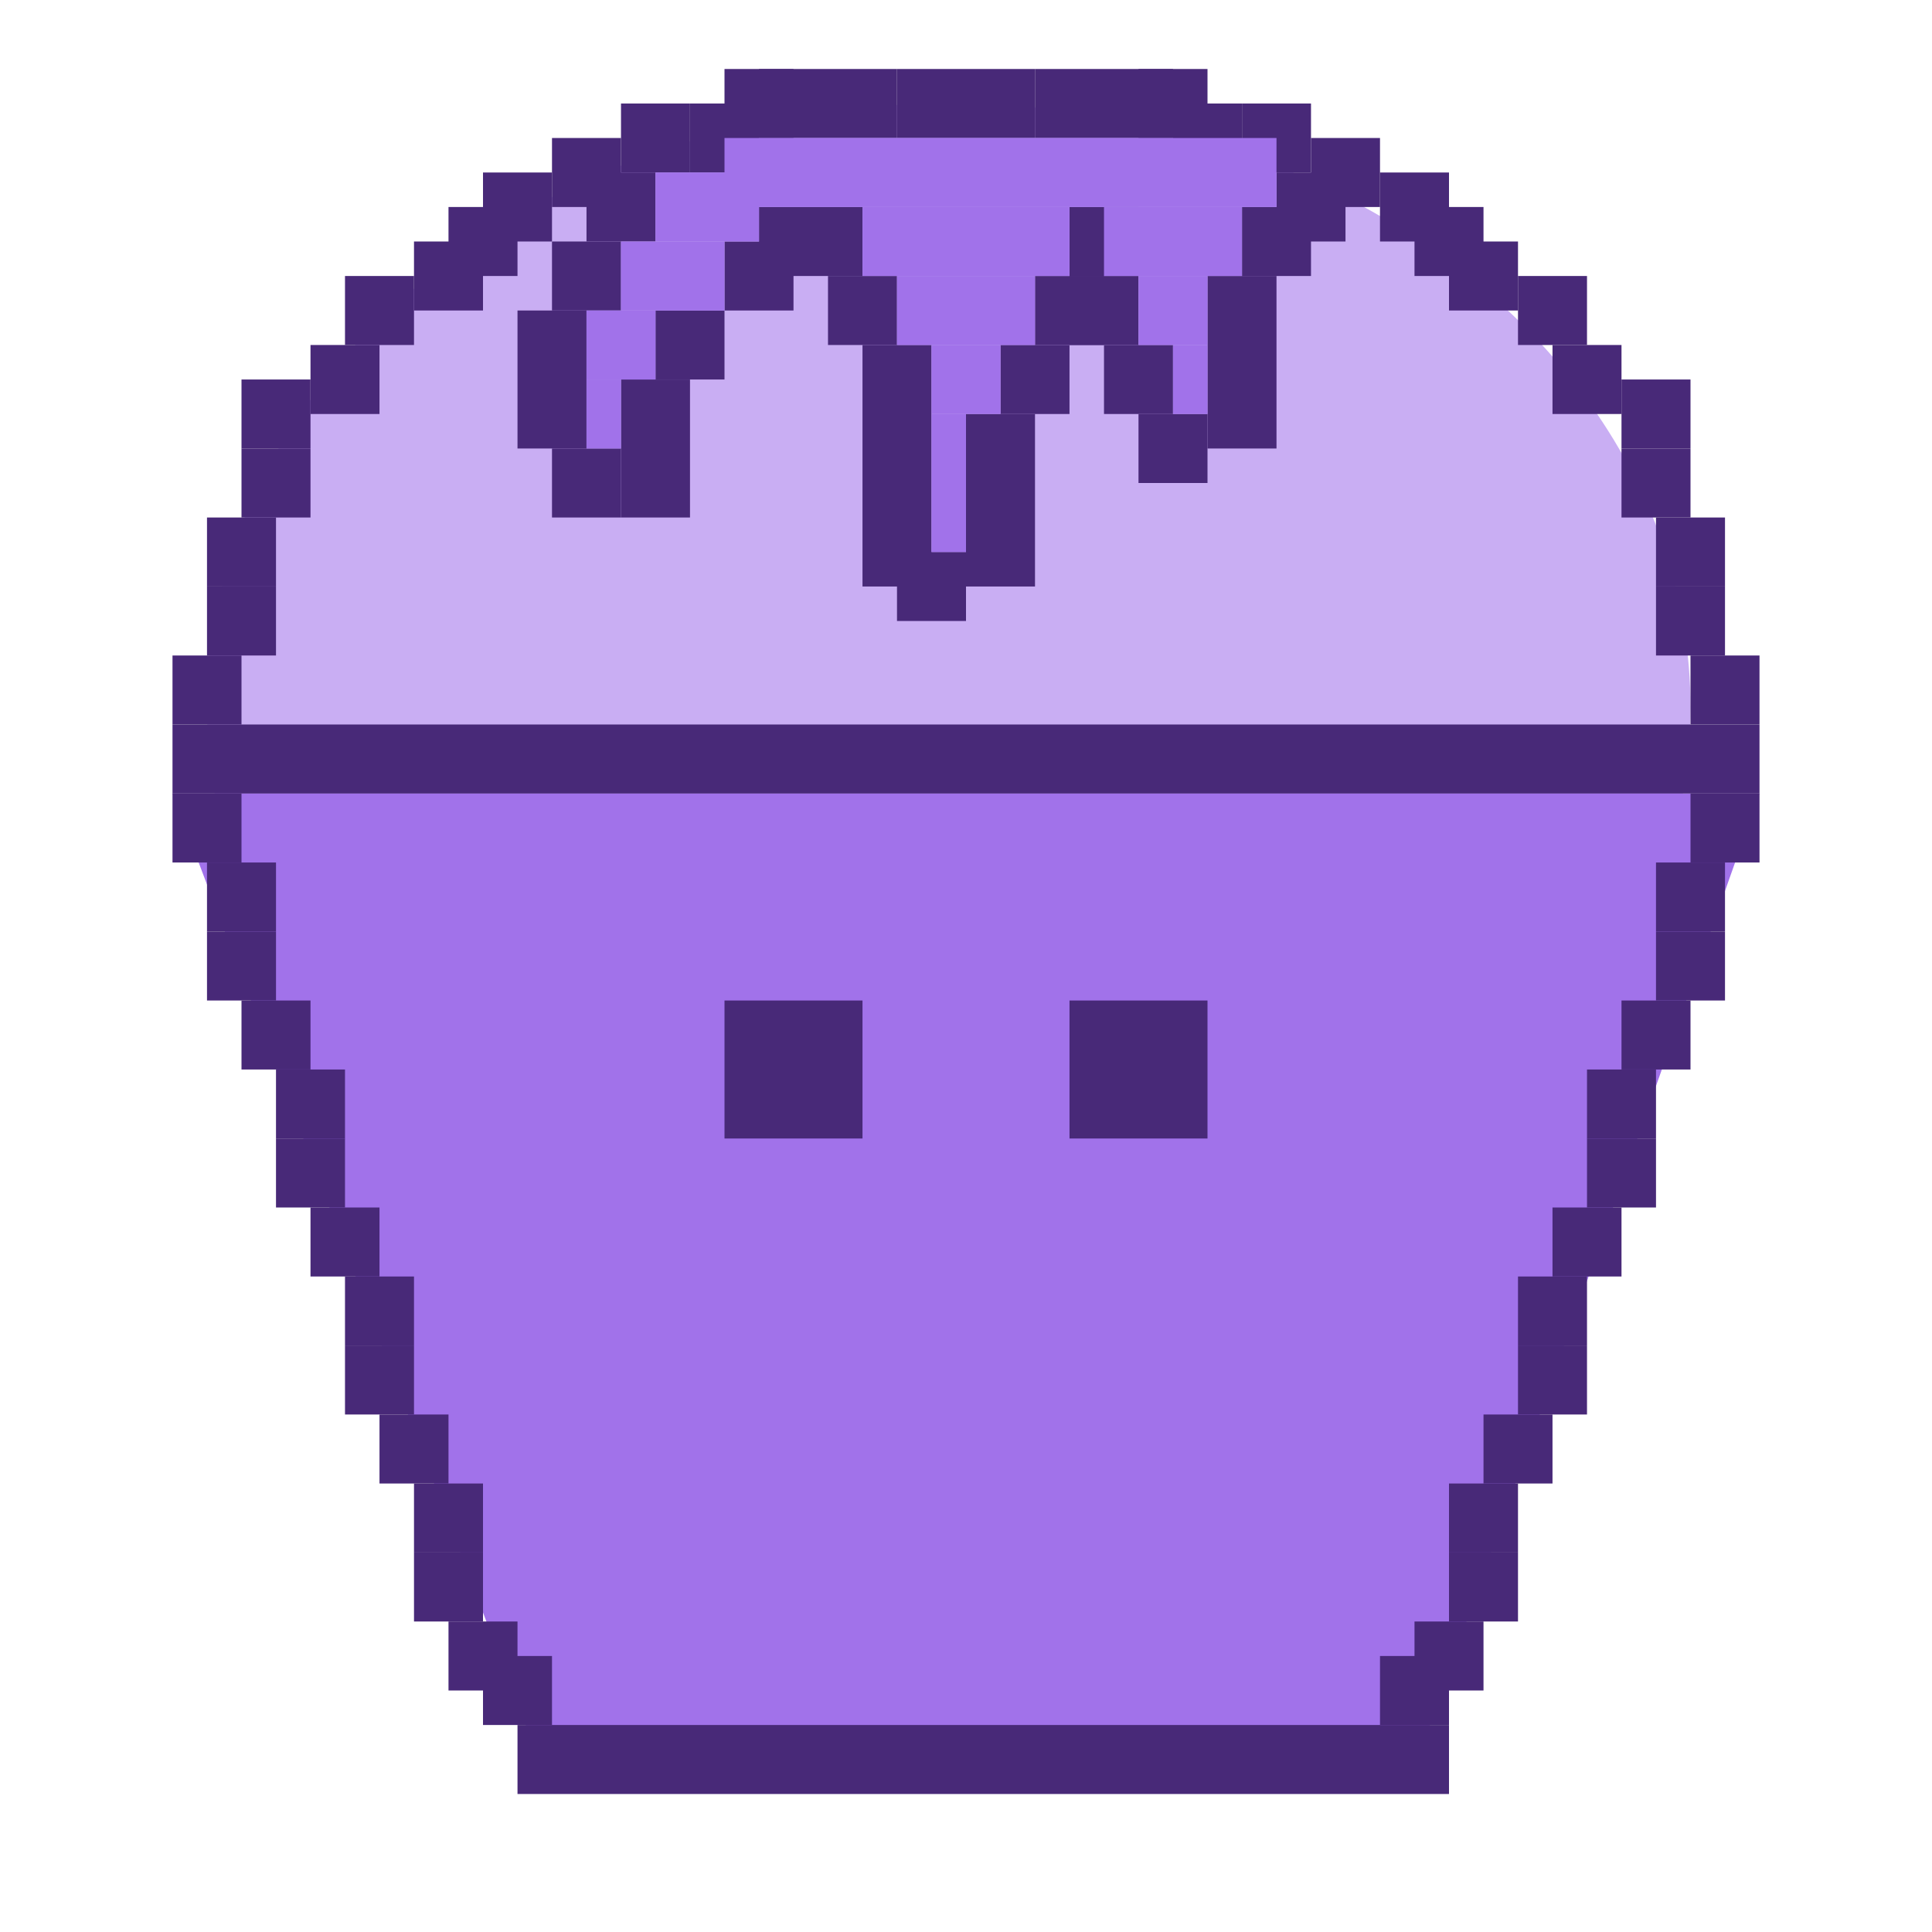 <svg width="56" height="56" viewBox="0 0 56 56" fill="none" xmlns="http://www.w3.org/2000/svg">
<ellipse cx="27.5" cy="20.5" rx="21.5" ry="17.5" fill="#C9AEF3"/>
<path d="M5 23H51L41.092 51H15.615L5 23Z" fill="#A172EA"/>
<rect x="5" y="21" width="46" height="2" fill="#482978"/>
<rect x="49" y="23" width="2" height="2" fill="#482978"/>
<rect x="48" y="25" width="2" height="2" fill="#482978"/>
<rect x="48" y="27" width="2" height="2" fill="#482978"/>
<rect x="40" y="48" width="2" height="2" fill="#482978"/>
<rect x="41" y="47" width="2" height="2" fill="#482978"/>
<rect x="42" y="45" width="2" height="2" fill="#482978"/>
<rect x="42" y="43" width="2" height="2" fill="#482978"/>
<rect x="43" y="41" width="2" height="2" fill="#482978"/>
<rect x="44" y="39" width="2" height="2" fill="#482978"/>
<rect x="44" y="37" width="2" height="2" fill="#482978"/>
<rect x="45" y="35" width="2" height="2" fill="#482978"/>
<rect x="46" y="33" width="2" height="2" fill="#482978"/>
<rect x="46" y="31" width="2" height="2" fill="#482978"/>
<rect x="47" y="29" width="2" height="2" fill="#482978"/>
<rect width="2" height="2" transform="matrix(-1 0 0 1 7 23)" fill="#482978"/>
<rect width="2" height="2" transform="matrix(-1 0 0 1 8 25)" fill="#482978"/>
<rect width="2" height="2" transform="matrix(-1 0 0 1 8 27)" fill="#482978"/>
<rect width="2" height="2" transform="matrix(-1 0 0 1 16 48)" fill="#482978"/>
<rect width="2" height="2" transform="matrix(-1 0 0 1 15 47)" fill="#482978"/>
<rect width="2" height="2" transform="matrix(-1 0 0 1 14 45)" fill="#482978"/>
<rect width="2" height="2" transform="matrix(-1 0 0 1 14 43)" fill="#482978"/>
<rect width="2" height="2" transform="matrix(-1 0 0 1 13 41)" fill="#482978"/>
<rect width="2" height="2" transform="matrix(-1 0 0 1 12 39)" fill="#482978"/>
<rect width="2" height="2" transform="matrix(-1 0 0 1 12 37)" fill="#482978"/>
<rect width="2" height="2" transform="matrix(-1 0 0 1 11 35)" fill="#482978"/>
<rect width="2" height="2" transform="matrix(-1 0 0 1 10 33)" fill="#482978"/>
<rect width="2" height="2" transform="matrix(-1 0 0 1 10 31)" fill="#482978"/>
<rect width="2" height="2" transform="matrix(-1 0 0 1 9 29)" fill="#482978"/>
<rect width="2" height="2" transform="matrix(-1 0 0 1 28 2)" fill="#482978"/>
<rect width="2" height="2" transform="matrix(-1 0 0 1 7 19)" fill="#482978"/>
<rect width="2" height="2" transform="matrix(-1 0 0 1 8 17)" fill="#482978"/>
<rect width="2" height="2" transform="matrix(-1 0 0 1 8 15)" fill="#482978"/>
<rect width="2" height="2" transform="matrix(-1 0 0 1 9 13)" fill="#482978"/>
<rect width="2" height="2" transform="matrix(-1 0 0 1 9 11)" fill="#482978"/>
<rect width="2" height="2" transform="matrix(-1 0 0 1 11 10)" fill="#482978"/>
<rect width="2" height="2" transform="matrix(-1 0 0 1 12 8)" fill="#482978"/>
<rect width="2" height="4" transform="matrix(-1 0 0 1 20 11)" fill="#482978"/>
<rect width="2" height="2" transform="matrix(-1 0 0 1 21 9)" fill="#482978"/>
<rect width="2" height="2" transform="matrix(-1 0 0 1 18 13)" fill="#482978"/>
<rect width="2" height="4" transform="matrix(-1 0 0 1 17 9)" fill="#482978"/>
<rect width="2" height="2" transform="matrix(-1 0 0 1 28 16)" fill="#482978"/>
<rect width="2" height="5" transform="matrix(-1 0 0 1 30 12)" fill="#482978"/>
<rect width="2" height="2" transform="matrix(-1 0 0 1 26 8)" fill="#482978"/>
<rect width="2" height="2" transform="matrix(-1 0 0 1 31 10)" fill="#482978"/>
<rect width="2" height="2" transform="matrix(-1 0 0 1 39 5)" fill="#482978"/>
<rect width="2" height="2" transform="matrix(-1 0 0 1 38 6)" fill="#482978"/>
<rect width="2" height="5" transform="matrix(-1 0 0 1 37 8)" fill="#482978"/>
<rect width="2" height="2" transform="matrix(-1 0 0 1 32 8)" fill="#482978"/>
<rect width="2" height="2" transform="matrix(-1 0 0 1 35 12)" fill="#482978"/>
<rect width="2" height="2" transform="matrix(-1 0 0 1 34 10)" fill="#482978"/>
<rect width="2" height="2" transform="matrix(-1 0 0 1 33 8)" fill="#482978"/>
<rect width="2" height="2" transform="matrix(-1 0 0 1 33 6)" fill="#482978"/>
<rect x="25" y="10" width="2" height="7" fill="#482978"/>
<rect width="2" height="2" transform="matrix(-1 0 0 1 23 7)" fill="#482978"/>
<rect width="2" height="2" transform="matrix(-1 0 0 1 18 7)" fill="#482978"/>
<rect width="2" height="2" transform="matrix(-1 0 0 1 19 5)" fill="#482978"/>
<rect width="3" height="2" transform="matrix(-1 0 0 1 25 6)" fill="#482978"/>
<rect width="2" height="2" transform="matrix(-1 0 0 1 14 7)" fill="#482978"/>
<rect width="2" height="2" transform="matrix(-1 0 0 1 15 6)" fill="#482978"/>
<rect width="2" height="2" transform="matrix(-1 0 0 1 16 5)" fill="#482978"/>
<rect width="2" height="2" transform="matrix(-1 0 0 1 18 4)" fill="#482978"/>
<rect width="2" height="2" transform="matrix(-1 0 0 1 20 3)" fill="#482978"/>
<rect width="2" height="2" transform="matrix(-1 0 0 1 22 3)" fill="#482978"/>
<rect width="2" height="2" transform="matrix(-1 0 0 1 23 2)" fill="#482978"/>
<rect width="4" height="2" transform="matrix(-1 0 0 1 26 2)" fill="#482978"/>
<rect x="28" y="2" width="2" height="2" fill="#482978"/>
<rect x="49" y="19" width="2" height="2" fill="#482978"/>
<rect x="48" y="17" width="2" height="2" fill="#482978"/>
<rect x="48" y="15" width="2" height="2" fill="#482978"/>
<rect x="47" y="13" width="2" height="2" fill="#482978"/>
<rect x="47" y="11" width="2" height="2" fill="#482978"/>
<rect x="45" y="10" width="2" height="2" fill="#482978"/>
<rect x="44" y="8" width="2" height="2" fill="#482978"/>
<rect x="42" y="7" width="2" height="2" fill="#482978"/>
<rect x="41" y="6" width="2" height="2" fill="#482978"/>
<rect x="32" y="6" width="4" height="2" fill="#A172EA"/>
<rect x="33" y="8" width="2" height="2" fill="#A172EA"/>
<rect x="27" y="14" width="1" height="2" fill="#A172EA"/>
<rect x="27" y="10" width="2" height="2" fill="#A172EA"/>
<rect x="26" y="8" width="4" height="2" fill="#A172EA"/>
<rect x="25" y="6" width="6" height="2" fill="#A172EA"/>
<rect x="27" y="12" width="1" height="2" fill="#A172EA"/>
<rect x="19" y="5" width="3" height="2" fill="#A172EA"/>
<rect x="17" y="11" width="1" height="2" fill="#A172EA"/>
<rect x="17" y="9" width="2" height="2" fill="#A172EA"/>
<rect x="18" y="7" width="3" height="2" fill="#A172EA"/>
<rect x="34" y="10" width="1" height="2" fill="#A172EA"/>
<rect x="40" y="5" width="2" height="2" fill="#482978"/>
<rect x="38" y="4" width="2" height="2" fill="#482978"/>
<rect x="36" y="3" width="2" height="2" fill="#482978"/>
<rect x="34" y="3" width="2" height="2" fill="#482978"/>
<rect x="33" y="2" width="2" height="2" fill="#482978"/>
<rect x="30" y="2" width="4" height="2" fill="#482978"/>
<rect x="21" y="4" width="16" height="2" fill="#A172EA"/>
<rect x="15" y="50" width="27" height="2" fill="#482978"/>
<rect x="21" y="29" width="4" height="4" fill="#482978"/>
<rect x="31" y="29" width="4" height="4" fill="#482978"/>
</svg>
